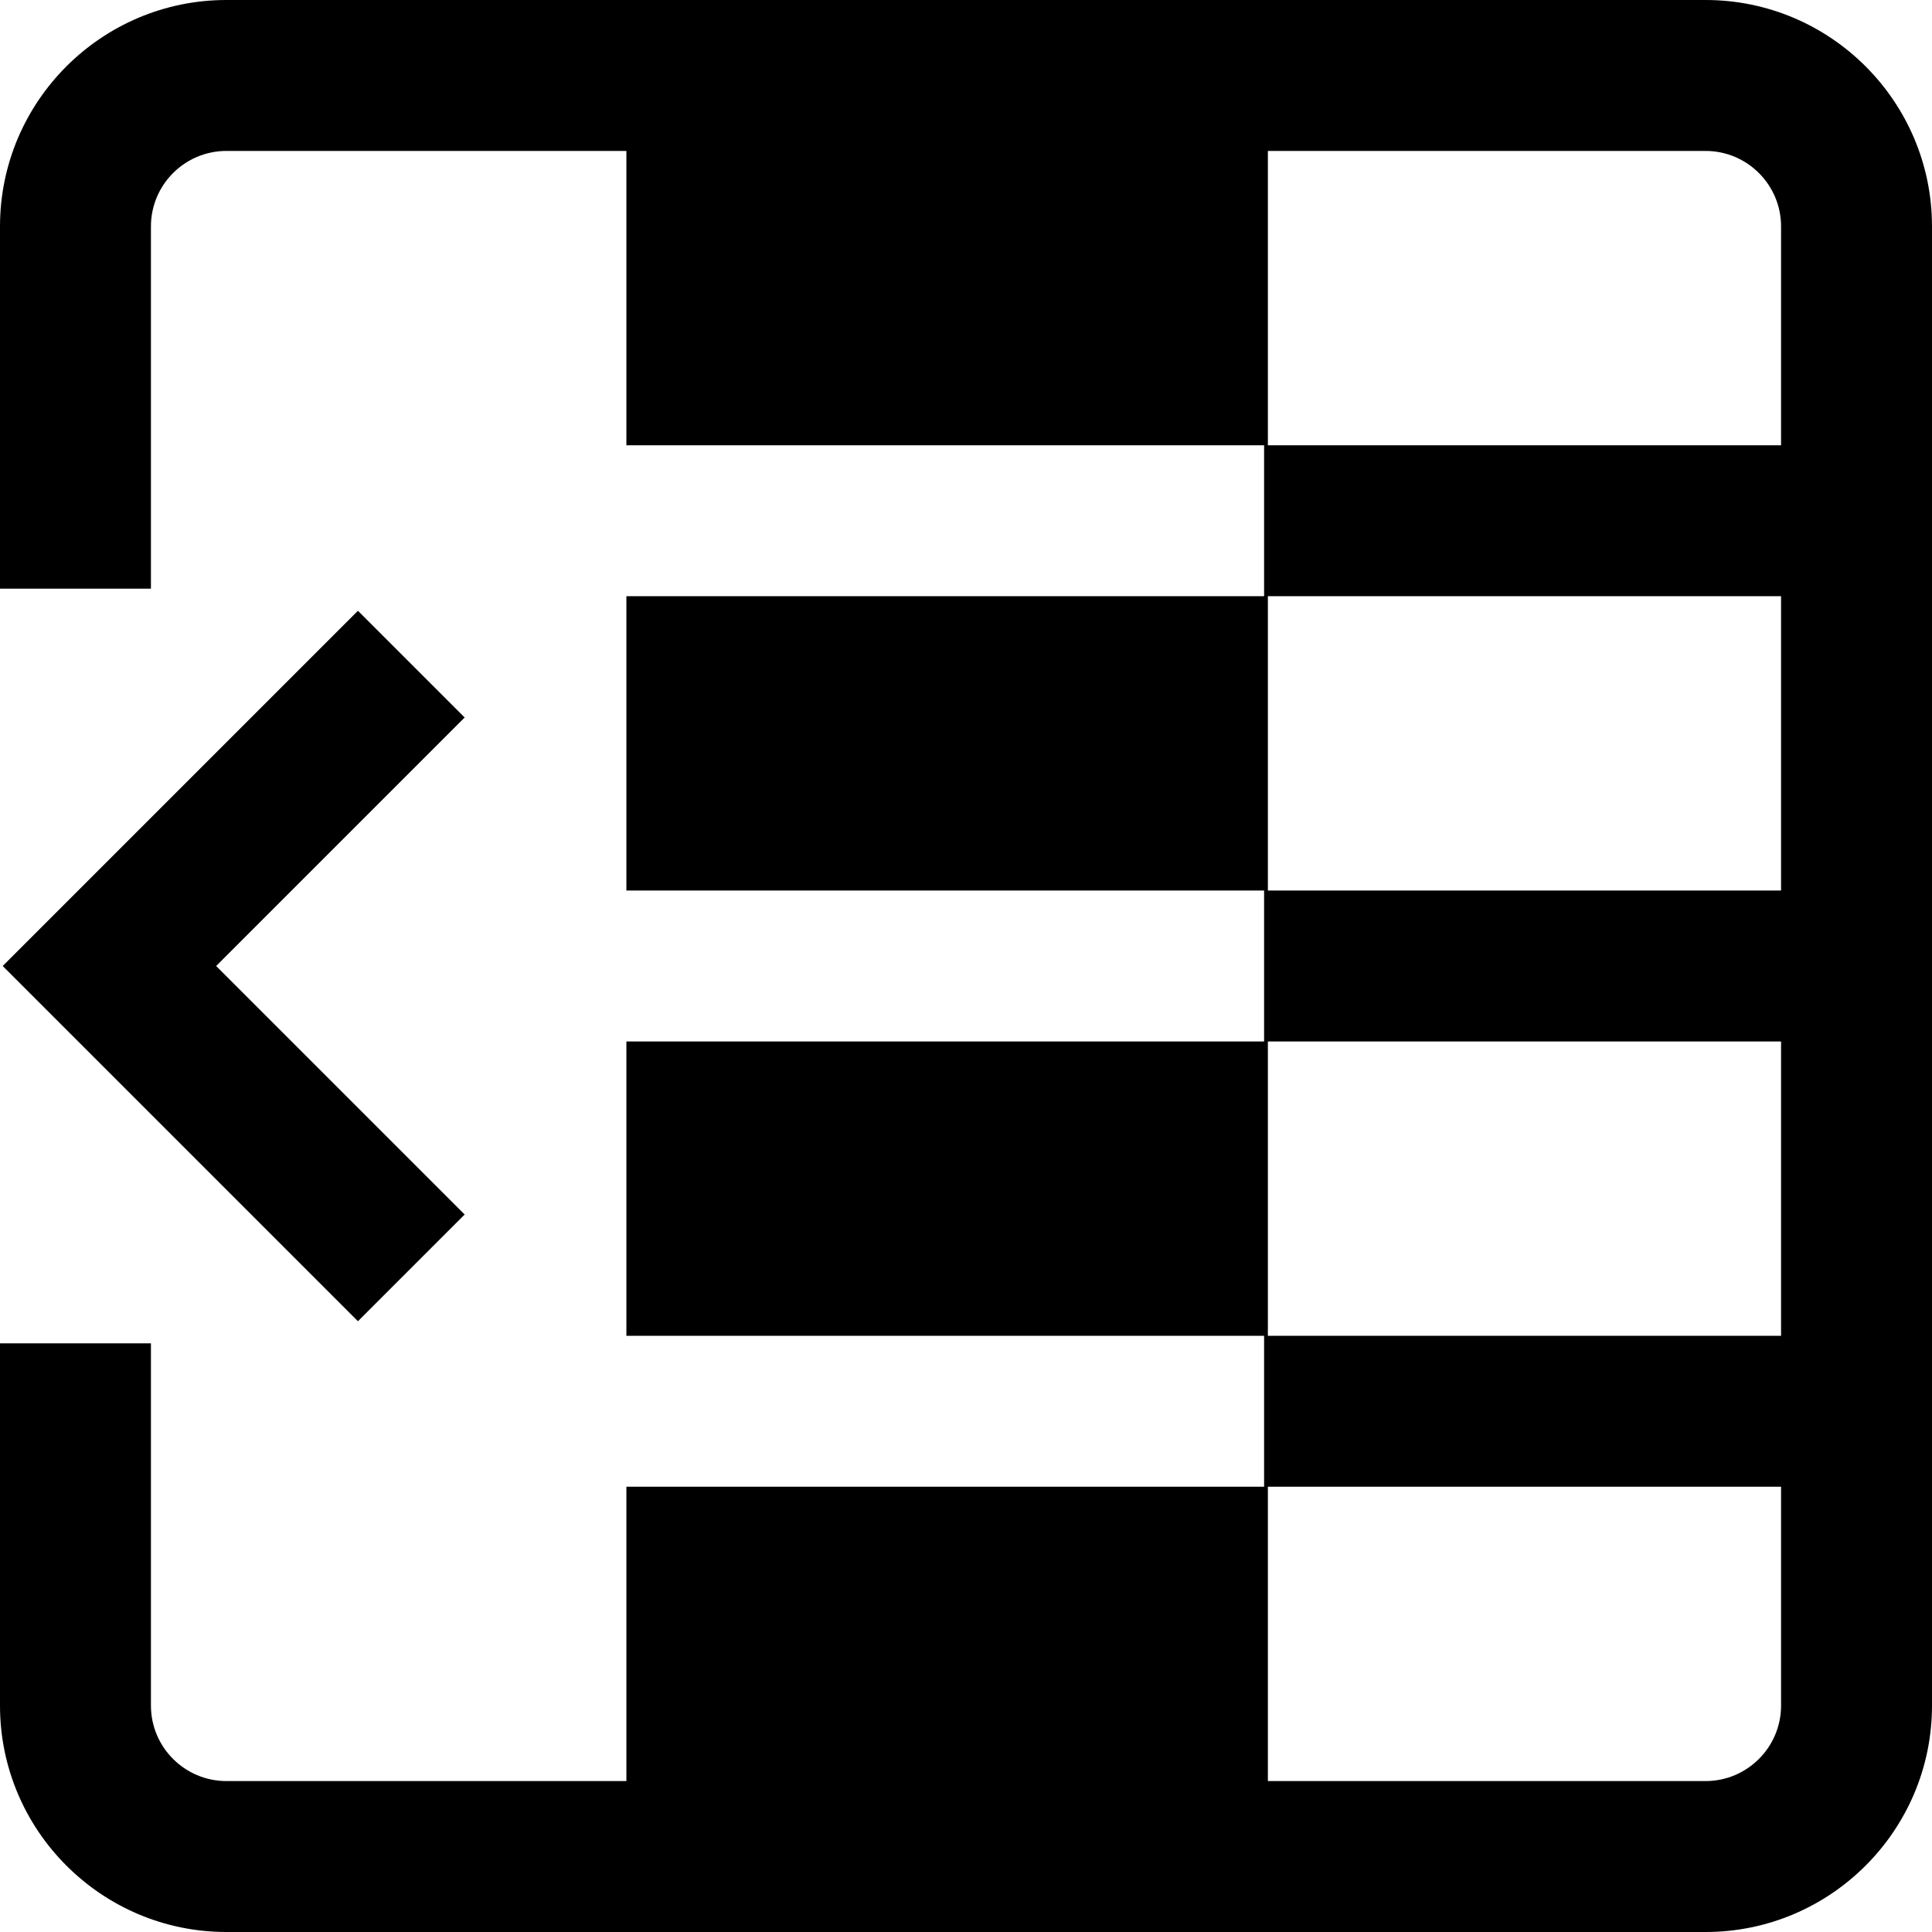 <?xml version="1.0" encoding="iso-8859-1"?>
<!-- Generator: Adobe Illustrator 19.0.0, SVG Export Plug-In . SVG Version: 6.00 Build 0)  -->
<svg version="1.1" id="Capa_1" xmlns="http://www.w3.org/2000/svg" xmlns:xlink="http://www.w3.org/1999/xlink" x="0px" y="0px"
	 viewBox="0 0 512 512" style="enable-background:new 0 0 512 512;" xml:space="preserve">
<g>
	<g>
		<polygon points="123.142,190.142 94.858,161.858 0.716,256 94.858,350.142 123.142,321.858 57.284,256 		"/>
	</g>
</g>
<g>
	<g>
		<path d="M452,0H60C26.916,0,0,26.916,0,60v96h40V60c0-11.028,8.972-20,20-20h106v78h169v40H166v78h169v40H166v78h169v40H166v78H60
			c-11.028,0-20-8.972-20-20v-96H0v96c0,33.084,26.916,60,60,60h392c33.084,0,60-26.916,60-60V60C512,26.916,485.084,0,452,0z
			 M472,452c0,11.028-8.972,20-20,20H336v-78h136V452z M472,354H336v-78h136V354z M472,236H336v-78h136V236z M472,118H336V40h116
			c11.028,0,20,8.972,20,20V118z"/>
	</g>
</g>
<g>
</g>
<g>
</g>
<g>
</g>
<g>
</g>
<g>
</g>
<g>
</g>
<g>
</g>
<g>
</g>
<g>
</g>
<g>
</g>
<g>
</g>
<g>
</g>
<g>
</g>
<g>
</g>
<g>
</g>
</svg>
